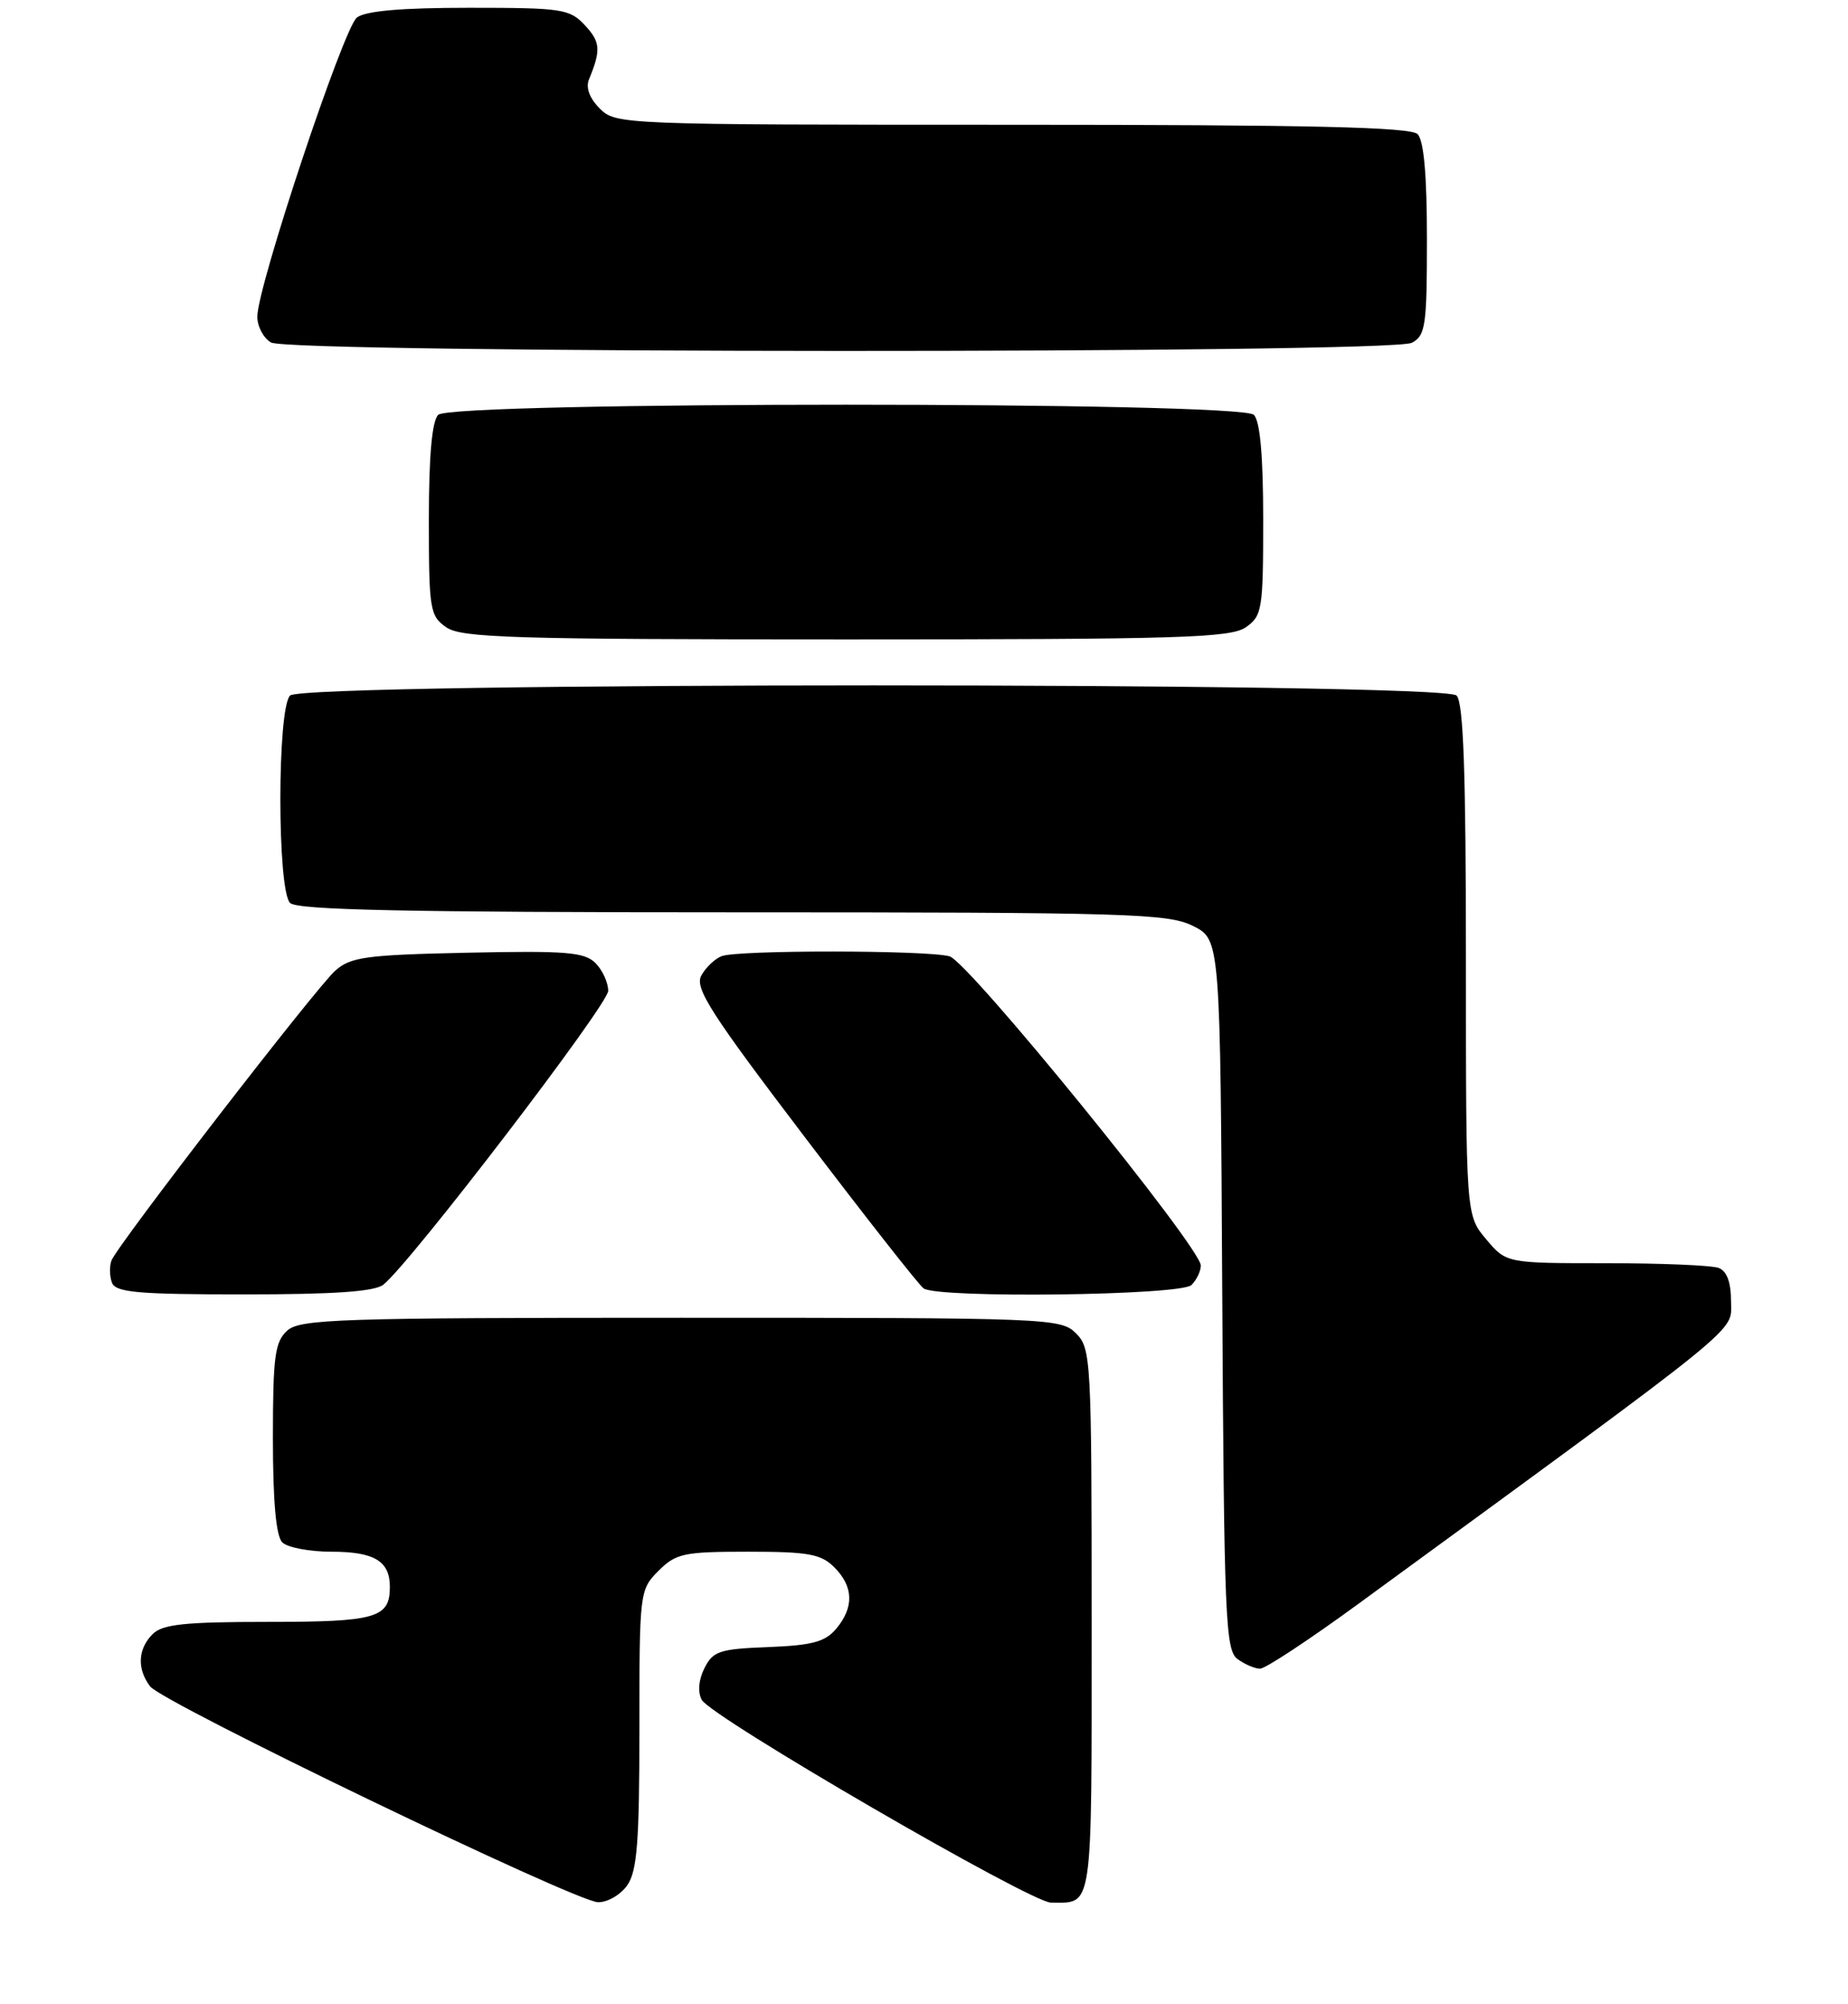 <?xml version="1.0" encoding="UTF-8" standalone="no"?>
<!DOCTYPE svg PUBLIC "-//W3C//DTD SVG 1.1//EN" "http://www.w3.org/Graphics/SVG/1.1/DTD/svg11.dtd" >
<svg xmlns="http://www.w3.org/2000/svg" xmlns:xlink="http://www.w3.org/1999/xlink" version="1.1" viewBox="0 0 237 257">
 <g >
 <path fill="currentColor"
d=" M 80.44 241.78 C 81.71 239.97 82.00 236.24 82.00 221.73 C 82.00 204.14 82.03 203.88 84.45 201.45 C 86.70 199.21 87.68 199.00 95.95 199.00 C 103.67 199.00 105.29 199.29 107.00 201.00 C 109.46 203.46 109.55 206.12 107.25 208.87 C 105.83 210.56 104.17 211.01 98.53 211.23 C 92.27 211.47 91.43 211.75 90.34 213.94 C 89.59 215.44 89.46 217.00 90.00 218.00 C 91.17 220.19 132.18 244.00 134.78 244.00 C 140.23 244.00 140.00 245.61 140.00 207.89 C 140.00 174.33 139.92 172.92 138.00 171.00 C 136.05 169.05 134.67 169.00 87.33 169.00 C 43.44 169.00 38.48 169.16 36.83 170.65 C 35.25 172.09 35.00 173.96 35.00 184.45 C 35.00 192.57 35.40 197.00 36.20 197.80 C 36.86 198.46 39.70 199.00 42.50 199.00 C 48.00 199.00 50.00 200.20 50.00 203.50 C 50.00 207.50 48.26 208.00 34.37 208.00 C 23.68 208.00 20.84 208.30 19.57 209.57 C 17.68 211.46 17.55 214.03 19.25 216.27 C 20.85 218.37 73.78 243.88 76.69 243.95 C 77.90 243.98 79.59 243.00 80.44 241.78 Z  M 174.16 205.72 C 224.48 168.95 222.00 170.96 222.00 166.92 C 222.00 164.46 221.47 163.01 220.42 162.61 C 219.55 162.27 213.06 162.00 206.01 162.00 C 193.18 162.00 193.18 162.00 190.59 158.92 C 188.00 155.85 188.00 155.85 188.00 123.12 C 188.00 99.01 187.68 90.08 186.80 89.20 C 185.06 87.46 38.94 87.46 37.20 89.20 C 35.54 90.86 35.54 114.14 37.20 115.80 C 38.10 116.70 52.08 117.00 93.95 117.00 C 144.83 117.00 149.79 117.15 153.00 118.75 C 156.50 120.50 156.50 120.50 156.75 166.00 C 156.98 207.36 157.16 211.61 158.69 212.75 C 159.62 213.44 160.93 214.00 161.60 214.00 C 162.28 214.00 167.93 210.27 174.16 205.72 Z  M 49.17 164.75 C 52.70 161.91 78.00 128.84 78.00 127.07 C 78.00 126.01 77.26 124.40 76.36 123.50 C 74.95 122.10 72.59 121.91 59.96 122.18 C 46.88 122.46 44.95 122.73 42.98 124.50 C 40.42 126.81 15.08 159.64 14.30 161.65 C 14.02 162.39 14.05 163.68 14.36 164.50 C 14.84 165.75 17.68 166.00 31.28 166.00 C 42.85 166.00 48.07 165.64 49.17 164.75 Z  M 152.80 164.80 C 153.46 164.14 154.00 163.02 154.00 162.30 C 154.00 159.98 124.18 123.28 121.77 122.64 C 118.79 121.84 94.63 121.82 92.55 122.62 C 91.67 122.96 90.49 124.09 89.93 125.13 C 89.08 126.73 91.16 129.98 103.16 145.76 C 110.99 156.07 117.87 164.83 118.45 165.23 C 120.31 166.53 151.46 166.14 152.80 164.80 Z  M 159.78 80.44 C 161.87 78.98 162.00 78.16 162.00 66.64 C 162.00 58.45 161.60 54.00 160.80 53.20 C 159.07 51.47 57.93 51.47 56.20 53.20 C 55.40 54.00 55.00 58.45 55.00 66.64 C 55.00 78.16 55.13 78.98 57.22 80.44 C 59.16 81.80 65.72 82.00 108.50 82.00 C 151.28 82.00 157.84 81.80 159.78 80.44 Z  M 181.07 43.96 C 182.82 43.03 183.00 41.77 183.00 30.66 C 183.00 22.46 182.60 18.00 181.80 17.20 C 180.90 16.30 167.98 16.00 129.80 16.00 C 79.70 16.00 78.97 15.97 76.92 13.92 C 75.60 12.60 75.10 11.24 75.54 10.17 C 77.09 6.41 77.01 5.39 75.01 3.24 C 73.06 1.14 72.10 1.00 60.15 1.00 C 51.46 1.00 46.87 1.40 45.77 2.25 C 44.05 3.58 33.00 36.77 33.00 40.61 C 33.00 41.87 33.79 43.36 34.75 43.92 C 37.19 45.34 178.42 45.38 181.07 43.96 Z "/>
</g>
</svg>